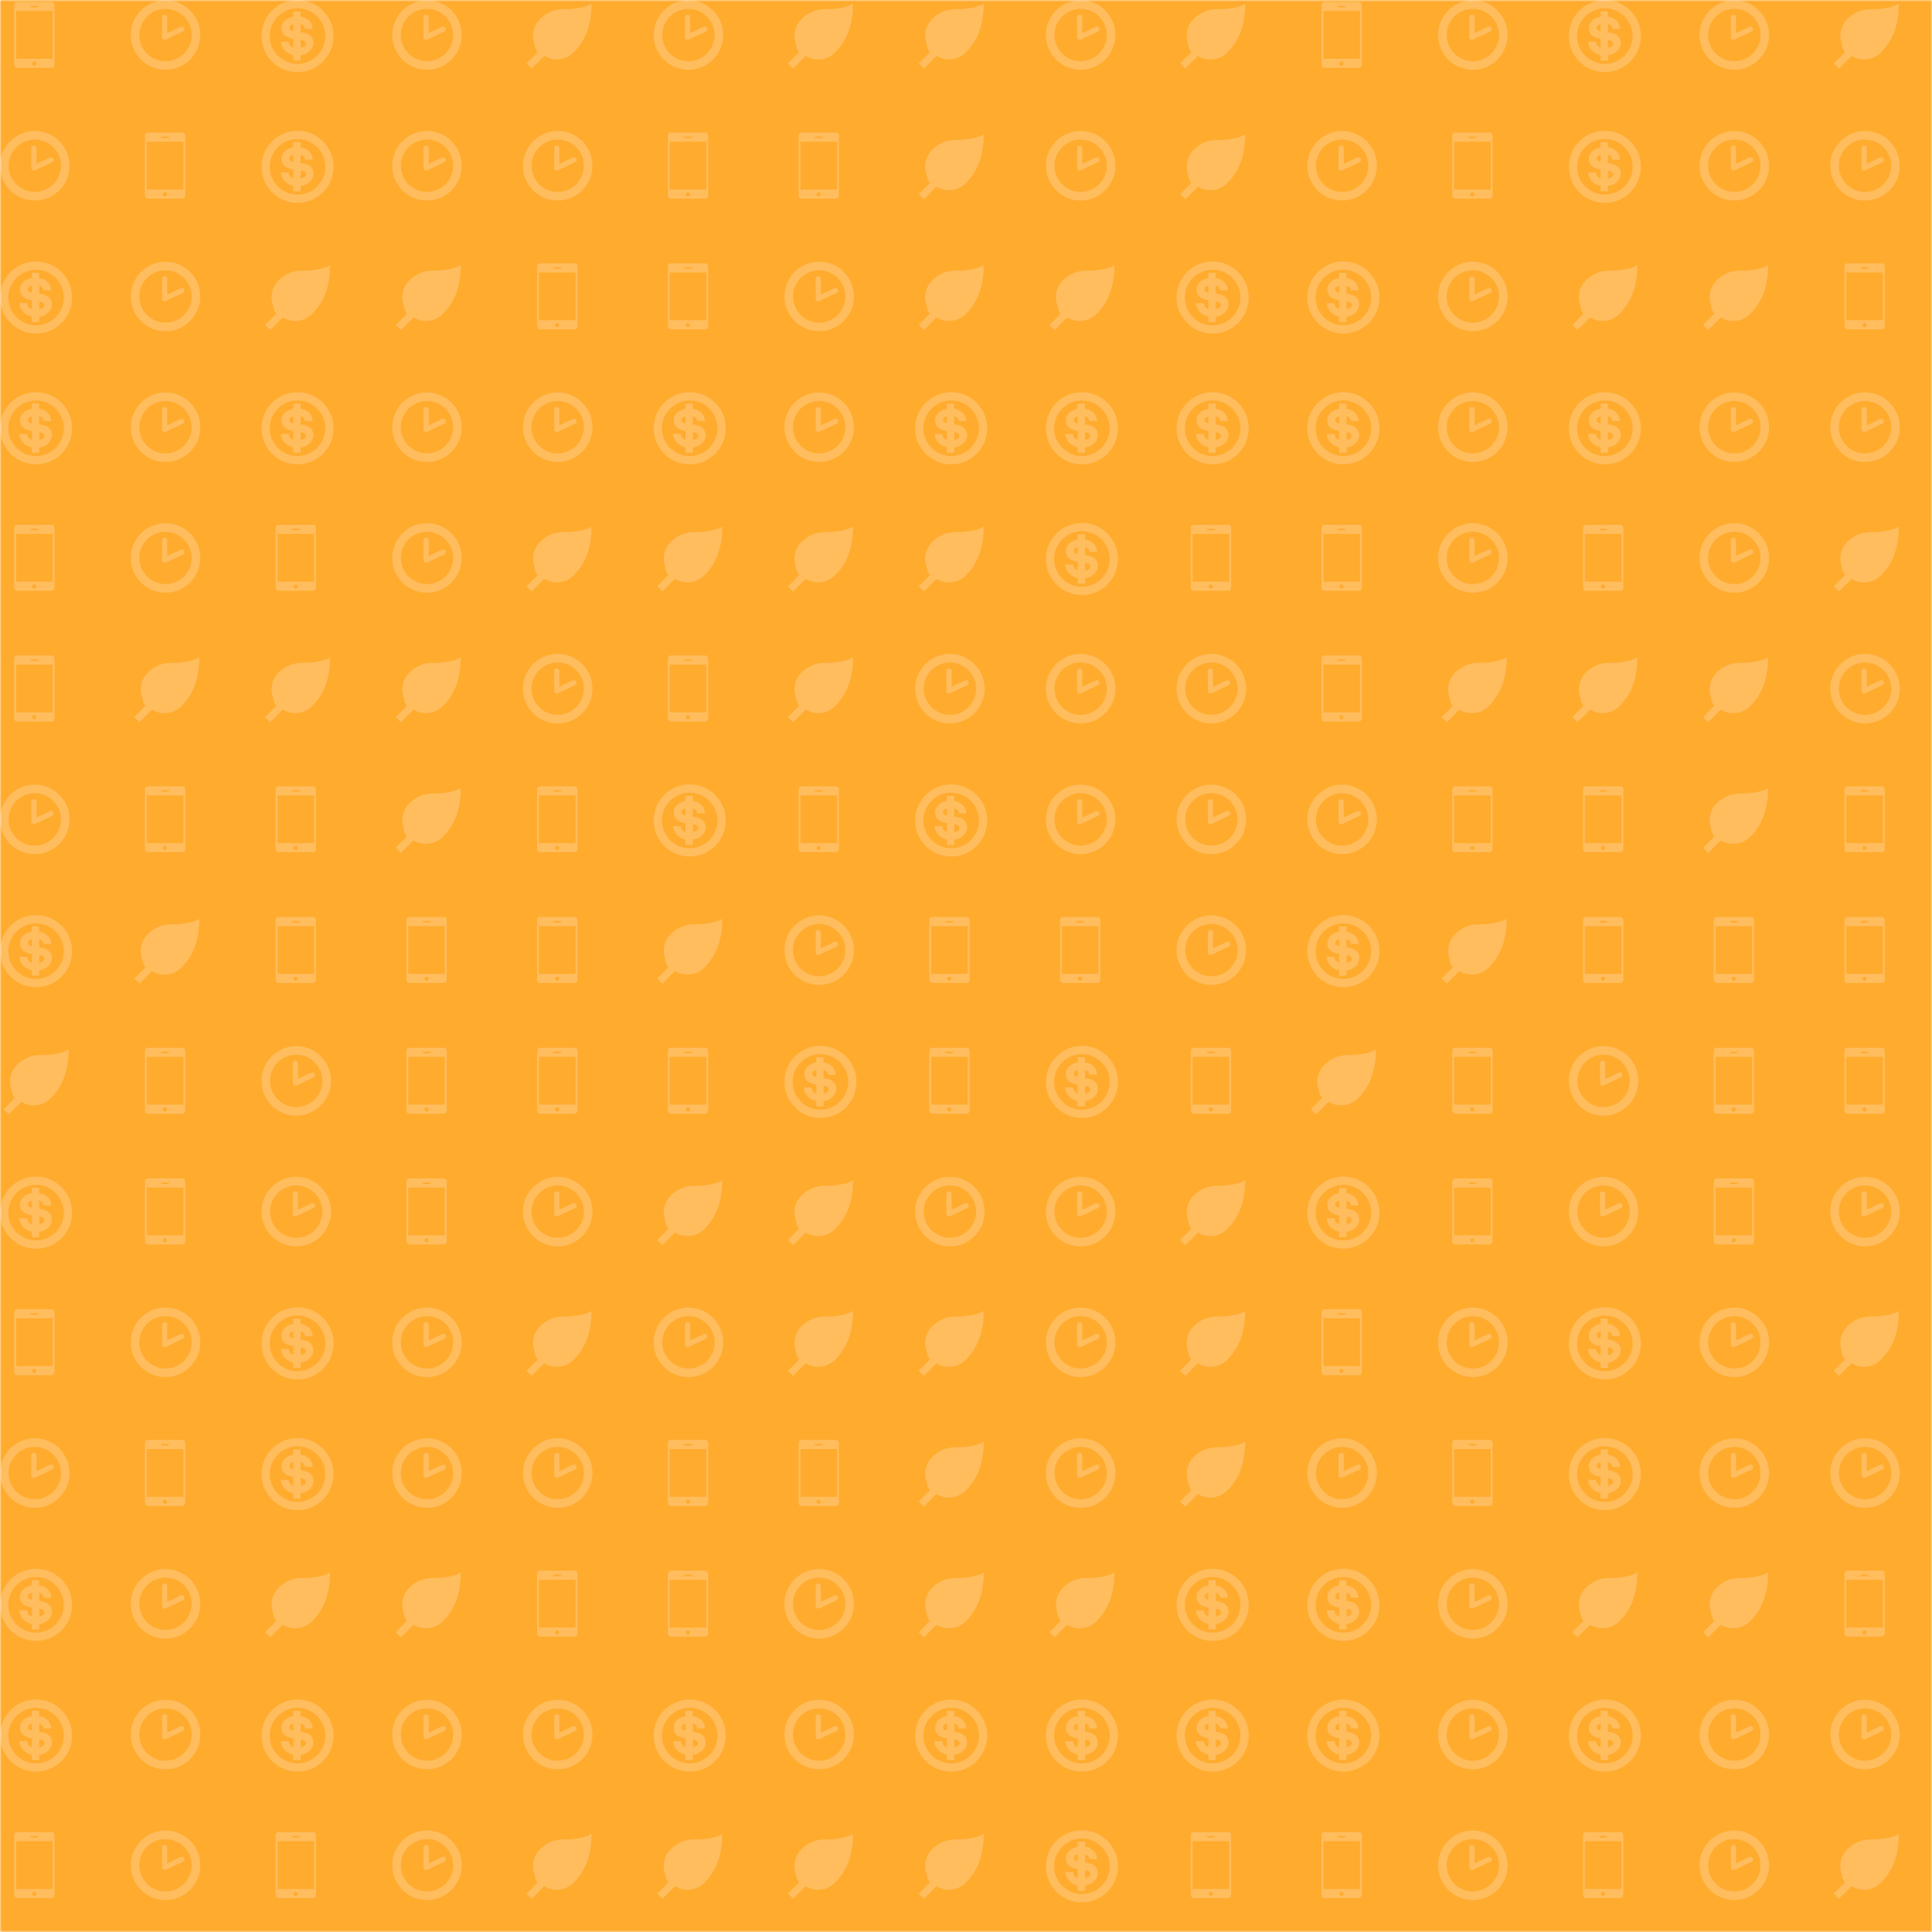 <svg xmlns="http://www.w3.org/2000/svg" version="1.1" xmlns:xlink="http://www.w3.org/1999/xlink" xmlns:svgjs="http://svgjs.com/svgjs" width="600" height="600" preserveAspectRatio="none" viewBox="0 0 600 600"><g mask="url(&quot;#SvgjsMask2446&quot;)" fill="none"><rect width="600" height="600" x="0" y="0" fill="rgba(255, 171, 46, 1)"></rect><use xlink:href="#SvgjsG2451" transform="translate(0, 0)" fill="rgba(255, 189, 94, 1)"></use><use xlink:href="#SvgjsG2451" transform="translate(0, 406)" fill="rgba(255, 189, 94, 1)"></use><use xlink:href="#SvgjsG2451" transform="translate(406, 0)" fill="rgba(255, 189, 94, 1)"></use><use xlink:href="#SvgjsG2451" transform="translate(406, 406)" fill="rgba(255, 189, 94, 1)"></use></g><defs><mask id="SvgjsMask2446"><rect width="600" height="600" fill="#ffffff"></rect></mask><g id="SvgjsG2448"><path d="M7.713 15.485C3.459 15.485 0 12.025 0 7.768 0 3.513 3.459 0.051 7.713 0.051S15.432 3.513 15.432 7.768c0 4.257-3.465 7.716-7.719 7.717z m0-1.91c3.201 0 5.81-2.604 5.81-5.809 0-3.199-2.61-5.807-5.81-5.807-3.202 0-5.804 2.609-5.804 5.807-0.001 3.206 2.602 5.809 5.804 5.809z"></path><path d="M7.753 8.787a0.574 0.574 0 0 1-0.554-0.042 0.578 0.578 0 0 1-0.259-0.399L6.931 3.862a0.58 0.58 0 0 1 1.162 0v3.478l2.975-1.4a0.578 0.578 0 0 1 0.773 0.275c0.138 0.292 0.011 0.637-0.276 0.774l-3.81 1.798z"></path></g><g id="SvgjsG2450"><path d="M11.221 11.657c-2.056 2.056-5.389 2.055-7.444 0-2.056-2.056-2.056-5.389 0-7.444 0.976-0.977 2.617-2.176 5.214-2.176 4.749 0 6.224-1.252 6.224-1.252 0 5.707-1.938 8.816-3.994 10.872z"></path><path d="M3.223 11.626L2.552 10.224l6.437-4.363z"></path><path d="M8.989 5.861l1.15 1.15-8.203 8.203-1.151-1.15z"></path></g><g id="SvgjsG2447"><path d="M11.675 13.031H3.563V2.436h8.112v10.595z m-4.054 1.54a0.457 0.457 0 1 1 0-0.912 0.457 0.457 0 0 1 0 0.912zM6.921 1.287h1.395c0.196 0 0.196 0.356 0 0.356h-1.397c-0.199 0-0.199-0.356 0-0.356zM11.495 0.409H3.744C3.413 0.409 3.143 0.761 3.143 1.191V14.276c0 0.427 0.267 0.779 0.601 0.778h7.751c0.332 0 0.604-0.35 0.605-0.778V1.191c0-0.432-0.272-0.782-0.605-0.782z" fill-rule="evenodd"></path></g><g id="SvgjsG2449"><path d="M7.996 16h-0.001c-2.137-0.001-4.145-0.834-5.655-2.345C0.829 12.142-0.002 10.132 0 7.995-0.002 5.861 0.828 3.853 2.338 2.342 3.848 0.832 5.855 0 7.99 0h0.01C10.136 0 12.146 0.832 13.656 2.342c1.51 1.51 2.342 3.518 2.344 5.653-0.002 2.139-0.835 4.148-2.346 5.66-1.512 1.511-3.521 2.344-5.658 2.345z m-0.006-14.161c-1.644 0-3.189 0.64-4.351 1.804-1.162 1.163-1.801 2.708-1.8 4.352-0.001 1.648 0.639 3.196 1.802 4.359 1.163 1.164 2.709 1.805 4.354 1.807 3.398-0.002 6.163-2.768 6.167-6.166-0.002-3.394-2.765-6.155-6.16-6.155h-0.01z"></path><path d="M8.692 7.143V5.35c0.511 0.037 0.91 0.544 0.957 1.062h1.697c0.002-1.741-1.581-2.657-2.672-2.724v-1.175H7.056v1.175c-0.476 0.004-2.622 0.611-2.62 2.558-0.003 1.733 1.545 2.206 2.62 2.358v1.959c-0.783-0.222-0.926-0.824-1.036-1.323h-1.723c0.11 1.949 1.823 2.856 2.759 2.995v1.202h1.636v-1.184c1.294-0.07 2.827-1.187 2.829-2.716-0.002-1.758-1.529-2.256-2.829-2.393zM7.064 6.855c-1.152-0.018-1.175-1.281 0-1.488v1.488z m1.645 3.717V8.883c1.427 0.039 1.586 1.462 0 1.689z"></path></g><g id="SvgjsG2451"><use xlink:href="#SvgjsG2447" transform="translate(0, 0) scale(1.4)" fill="rgba(255, 189, 94, 1)"></use><use xlink:href="#SvgjsG2448" transform="translate(0, 40.6) scale(1.4)" fill="rgba(255, 189, 94, 1)"></use><use xlink:href="#SvgjsG2449" transform="translate(0, 81.2) scale(1.4)" fill="rgba(255, 189, 94, 1)"></use><use xlink:href="#SvgjsG2449" transform="translate(0, 121.8) scale(1.4)" fill="rgba(255, 189, 94, 1)"></use><use xlink:href="#SvgjsG2447" transform="translate(0, 162.4) scale(1.4)" fill="rgba(255, 189, 94, 1)"></use><use xlink:href="#SvgjsG2447" transform="translate(0, 203) scale(1.4)" fill="rgba(255, 189, 94, 1)"></use><use xlink:href="#SvgjsG2448" transform="translate(0, 243.6) scale(1.4)" fill="rgba(255, 189, 94, 1)"></use><use xlink:href="#SvgjsG2449" transform="translate(0, 284.2) scale(1.4)" fill="rgba(255, 189, 94, 1)"></use><use xlink:href="#SvgjsG2450" transform="translate(0, 324.8) scale(1.4)" fill="rgba(255, 189, 94, 1)"></use><use xlink:href="#SvgjsG2449" transform="translate(0, 365.4) scale(1.4)" fill="rgba(255, 189, 94, 1)"></use><use xlink:href="#SvgjsG2448" transform="translate(40.6, 0) scale(1.4)" fill="rgba(255, 189, 94, 1)"></use><use xlink:href="#SvgjsG2447" transform="translate(40.6, 40.6) scale(1.4)" fill="rgba(255, 189, 94, 1)"></use><use xlink:href="#SvgjsG2448" transform="translate(40.6, 81.2) scale(1.4)" fill="rgba(255, 189, 94, 1)"></use><use xlink:href="#SvgjsG2448" transform="translate(40.6, 121.8) scale(1.4)" fill="rgba(255, 189, 94, 1)"></use><use xlink:href="#SvgjsG2448" transform="translate(40.6, 162.4) scale(1.4)" fill="rgba(255, 189, 94, 1)"></use><use xlink:href="#SvgjsG2450" transform="translate(40.6, 203) scale(1.4)" fill="rgba(255, 189, 94, 1)"></use><use xlink:href="#SvgjsG2447" transform="translate(40.6, 243.6) scale(1.4)" fill="rgba(255, 189, 94, 1)"></use><use xlink:href="#SvgjsG2450" transform="translate(40.6, 284.2) scale(1.4)" fill="rgba(255, 189, 94, 1)"></use><use xlink:href="#SvgjsG2447" transform="translate(40.6, 324.8) scale(1.4)" fill="rgba(255, 189, 94, 1)"></use><use xlink:href="#SvgjsG2447" transform="translate(40.6, 365.4) scale(1.4)" fill="rgba(255, 189, 94, 1)"></use><use xlink:href="#SvgjsG2449" transform="translate(81.2, 0) scale(1.4)" fill="rgba(255, 189, 94, 1)"></use><use xlink:href="#SvgjsG2449" transform="translate(81.2, 40.6) scale(1.4)" fill="rgba(255, 189, 94, 1)"></use><use xlink:href="#SvgjsG2450" transform="translate(81.2, 81.2) scale(1.4)" fill="rgba(255, 189, 94, 1)"></use><use xlink:href="#SvgjsG2449" transform="translate(81.2, 121.8) scale(1.4)" fill="rgba(255, 189, 94, 1)"></use><use xlink:href="#SvgjsG2447" transform="translate(81.2, 162.4) scale(1.4)" fill="rgba(255, 189, 94, 1)"></use><use xlink:href="#SvgjsG2450" transform="translate(81.2, 203) scale(1.4)" fill="rgba(255, 189, 94, 1)"></use><use xlink:href="#SvgjsG2447" transform="translate(81.2, 243.6) scale(1.4)" fill="rgba(255, 189, 94, 1)"></use><use xlink:href="#SvgjsG2447" transform="translate(81.2, 284.2) scale(1.4)" fill="rgba(255, 189, 94, 1)"></use><use xlink:href="#SvgjsG2448" transform="translate(81.2, 324.8) scale(1.4)" fill="rgba(255, 189, 94, 1)"></use><use xlink:href="#SvgjsG2448" transform="translate(81.2, 365.4) scale(1.4)" fill="rgba(255, 189, 94, 1)"></use><use xlink:href="#SvgjsG2448" transform="translate(121.8, 0) scale(1.4)" fill="rgba(255, 189, 94, 1)"></use><use xlink:href="#SvgjsG2448" transform="translate(121.8, 40.6) scale(1.4)" fill="rgba(255, 189, 94, 1)"></use><use xlink:href="#SvgjsG2450" transform="translate(121.8, 81.2) scale(1.4)" fill="rgba(255, 189, 94, 1)"></use><use xlink:href="#SvgjsG2448" transform="translate(121.8, 121.8) scale(1.4)" fill="rgba(255, 189, 94, 1)"></use><use xlink:href="#SvgjsG2448" transform="translate(121.8, 162.4) scale(1.4)" fill="rgba(255, 189, 94, 1)"></use><use xlink:href="#SvgjsG2450" transform="translate(121.8, 203) scale(1.4)" fill="rgba(255, 189, 94, 1)"></use><use xlink:href="#SvgjsG2450" transform="translate(121.8, 243.6) scale(1.4)" fill="rgba(255, 189, 94, 1)"></use><use xlink:href="#SvgjsG2447" transform="translate(121.8, 284.2) scale(1.4)" fill="rgba(255, 189, 94, 1)"></use><use xlink:href="#SvgjsG2447" transform="translate(121.8, 324.8) scale(1.4)" fill="rgba(255, 189, 94, 1)"></use><use xlink:href="#SvgjsG2447" transform="translate(121.8, 365.4) scale(1.4)" fill="rgba(255, 189, 94, 1)"></use><use xlink:href="#SvgjsG2450" transform="translate(162.4, 0) scale(1.4)" fill="rgba(255, 189, 94, 1)"></use><use xlink:href="#SvgjsG2448" transform="translate(162.4, 40.6) scale(1.4)" fill="rgba(255, 189, 94, 1)"></use><use xlink:href="#SvgjsG2447" transform="translate(162.4, 81.2) scale(1.4)" fill="rgba(255, 189, 94, 1)"></use><use xlink:href="#SvgjsG2448" transform="translate(162.4, 121.8) scale(1.4)" fill="rgba(255, 189, 94, 1)"></use><use xlink:href="#SvgjsG2450" transform="translate(162.4, 162.4) scale(1.4)" fill="rgba(255, 189, 94, 1)"></use><use xlink:href="#SvgjsG2448" transform="translate(162.4, 203) scale(1.4)" fill="rgba(255, 189, 94, 1)"></use><use xlink:href="#SvgjsG2447" transform="translate(162.4, 243.6) scale(1.4)" fill="rgba(255, 189, 94, 1)"></use><use xlink:href="#SvgjsG2447" transform="translate(162.4, 284.2) scale(1.4)" fill="rgba(255, 189, 94, 1)"></use><use xlink:href="#SvgjsG2447" transform="translate(162.4, 324.8) scale(1.4)" fill="rgba(255, 189, 94, 1)"></use><use xlink:href="#SvgjsG2448" transform="translate(162.4, 365.4) scale(1.4)" fill="rgba(255, 189, 94, 1)"></use><use xlink:href="#SvgjsG2448" transform="translate(203, 0) scale(1.4)" fill="rgba(255, 189, 94, 1)"></use><use xlink:href="#SvgjsG2447" transform="translate(203, 40.6) scale(1.4)" fill="rgba(255, 189, 94, 1)"></use><use xlink:href="#SvgjsG2447" transform="translate(203, 81.2) scale(1.4)" fill="rgba(255, 189, 94, 1)"></use><use xlink:href="#SvgjsG2449" transform="translate(203, 121.8) scale(1.4)" fill="rgba(255, 189, 94, 1)"></use><use xlink:href="#SvgjsG2450" transform="translate(203, 162.4) scale(1.4)" fill="rgba(255, 189, 94, 1)"></use><use xlink:href="#SvgjsG2447" transform="translate(203, 203) scale(1.4)" fill="rgba(255, 189, 94, 1)"></use><use xlink:href="#SvgjsG2449" transform="translate(203, 243.6) scale(1.4)" fill="rgba(255, 189, 94, 1)"></use><use xlink:href="#SvgjsG2450" transform="translate(203, 284.2) scale(1.4)" fill="rgba(255, 189, 94, 1)"></use><use xlink:href="#SvgjsG2447" transform="translate(203, 324.8) scale(1.4)" fill="rgba(255, 189, 94, 1)"></use><use xlink:href="#SvgjsG2450" transform="translate(203, 365.4) scale(1.4)" fill="rgba(255, 189, 94, 1)"></use><use xlink:href="#SvgjsG2450" transform="translate(243.6, 0) scale(1.4)" fill="rgba(255, 189, 94, 1)"></use><use xlink:href="#SvgjsG2447" transform="translate(243.6, 40.6) scale(1.4)" fill="rgba(255, 189, 94, 1)"></use><use xlink:href="#SvgjsG2448" transform="translate(243.6, 81.2) scale(1.4)" fill="rgba(255, 189, 94, 1)"></use><use xlink:href="#SvgjsG2448" transform="translate(243.6, 121.8) scale(1.4)" fill="rgba(255, 189, 94, 1)"></use><use xlink:href="#SvgjsG2450" transform="translate(243.6, 162.4) scale(1.4)" fill="rgba(255, 189, 94, 1)"></use><use xlink:href="#SvgjsG2450" transform="translate(243.6, 203) scale(1.4)" fill="rgba(255, 189, 94, 1)"></use><use xlink:href="#SvgjsG2447" transform="translate(243.6, 243.6) scale(1.4)" fill="rgba(255, 189, 94, 1)"></use><use xlink:href="#SvgjsG2448" transform="translate(243.6, 284.2) scale(1.4)" fill="rgba(255, 189, 94, 1)"></use><use xlink:href="#SvgjsG2449" transform="translate(243.6, 324.8) scale(1.4)" fill="rgba(255, 189, 94, 1)"></use><use xlink:href="#SvgjsG2450" transform="translate(243.6, 365.4) scale(1.4)" fill="rgba(255, 189, 94, 1)"></use><use xlink:href="#SvgjsG2450" transform="translate(284.2, 0) scale(1.4)" fill="rgba(255, 189, 94, 1)"></use><use xlink:href="#SvgjsG2450" transform="translate(284.2, 40.6) scale(1.4)" fill="rgba(255, 189, 94, 1)"></use><use xlink:href="#SvgjsG2450" transform="translate(284.2, 81.2) scale(1.4)" fill="rgba(255, 189, 94, 1)"></use><use xlink:href="#SvgjsG2449" transform="translate(284.2, 121.8) scale(1.4)" fill="rgba(255, 189, 94, 1)"></use><use xlink:href="#SvgjsG2450" transform="translate(284.2, 162.4) scale(1.4)" fill="rgba(255, 189, 94, 1)"></use><use xlink:href="#SvgjsG2448" transform="translate(284.2, 203) scale(1.4)" fill="rgba(255, 189, 94, 1)"></use><use xlink:href="#SvgjsG2449" transform="translate(284.2, 243.6) scale(1.4)" fill="rgba(255, 189, 94, 1)"></use><use xlink:href="#SvgjsG2447" transform="translate(284.2, 284.2) scale(1.4)" fill="rgba(255, 189, 94, 1)"></use><use xlink:href="#SvgjsG2447" transform="translate(284.2, 324.8) scale(1.4)" fill="rgba(255, 189, 94, 1)"></use><use xlink:href="#SvgjsG2448" transform="translate(284.2, 365.4) scale(1.4)" fill="rgba(255, 189, 94, 1)"></use><use xlink:href="#SvgjsG2448" transform="translate(324.8, 0) scale(1.4)" fill="rgba(255, 189, 94, 1)"></use><use xlink:href="#SvgjsG2448" transform="translate(324.8, 40.6) scale(1.4)" fill="rgba(255, 189, 94, 1)"></use><use xlink:href="#SvgjsG2450" transform="translate(324.8, 81.2) scale(1.4)" fill="rgba(255, 189, 94, 1)"></use><use xlink:href="#SvgjsG2449" transform="translate(324.8, 121.8) scale(1.4)" fill="rgba(255, 189, 94, 1)"></use><use xlink:href="#SvgjsG2449" transform="translate(324.8, 162.4) scale(1.4)" fill="rgba(255, 189, 94, 1)"></use><use xlink:href="#SvgjsG2448" transform="translate(324.8, 203) scale(1.4)" fill="rgba(255, 189, 94, 1)"></use><use xlink:href="#SvgjsG2448" transform="translate(324.8, 243.6) scale(1.4)" fill="rgba(255, 189, 94, 1)"></use><use xlink:href="#SvgjsG2447" transform="translate(324.8, 284.2) scale(1.4)" fill="rgba(255, 189, 94, 1)"></use><use xlink:href="#SvgjsG2449" transform="translate(324.8, 324.8) scale(1.4)" fill="rgba(255, 189, 94, 1)"></use><use xlink:href="#SvgjsG2448" transform="translate(324.8, 365.4) scale(1.4)" fill="rgba(255, 189, 94, 1)"></use><use xlink:href="#SvgjsG2450" transform="translate(365.4, 0) scale(1.4)" fill="rgba(255, 189, 94, 1)"></use><use xlink:href="#SvgjsG2450" transform="translate(365.4, 40.6) scale(1.4)" fill="rgba(255, 189, 94, 1)"></use><use xlink:href="#SvgjsG2449" transform="translate(365.4, 81.2) scale(1.4)" fill="rgba(255, 189, 94, 1)"></use><use xlink:href="#SvgjsG2449" transform="translate(365.4, 121.8) scale(1.4)" fill="rgba(255, 189, 94, 1)"></use><use xlink:href="#SvgjsG2447" transform="translate(365.4, 162.4) scale(1.4)" fill="rgba(255, 189, 94, 1)"></use><use xlink:href="#SvgjsG2448" transform="translate(365.4, 203) scale(1.4)" fill="rgba(255, 189, 94, 1)"></use><use xlink:href="#SvgjsG2448" transform="translate(365.4, 243.6) scale(1.4)" fill="rgba(255, 189, 94, 1)"></use><use xlink:href="#SvgjsG2448" transform="translate(365.4, 284.2) scale(1.4)" fill="rgba(255, 189, 94, 1)"></use><use xlink:href="#SvgjsG2447" transform="translate(365.4, 324.8) scale(1.4)" fill="rgba(255, 189, 94, 1)"></use><use xlink:href="#SvgjsG2450" transform="translate(365.4, 365.4) scale(1.4)" fill="rgba(255, 189, 94, 1)"></use></g></defs></svg>